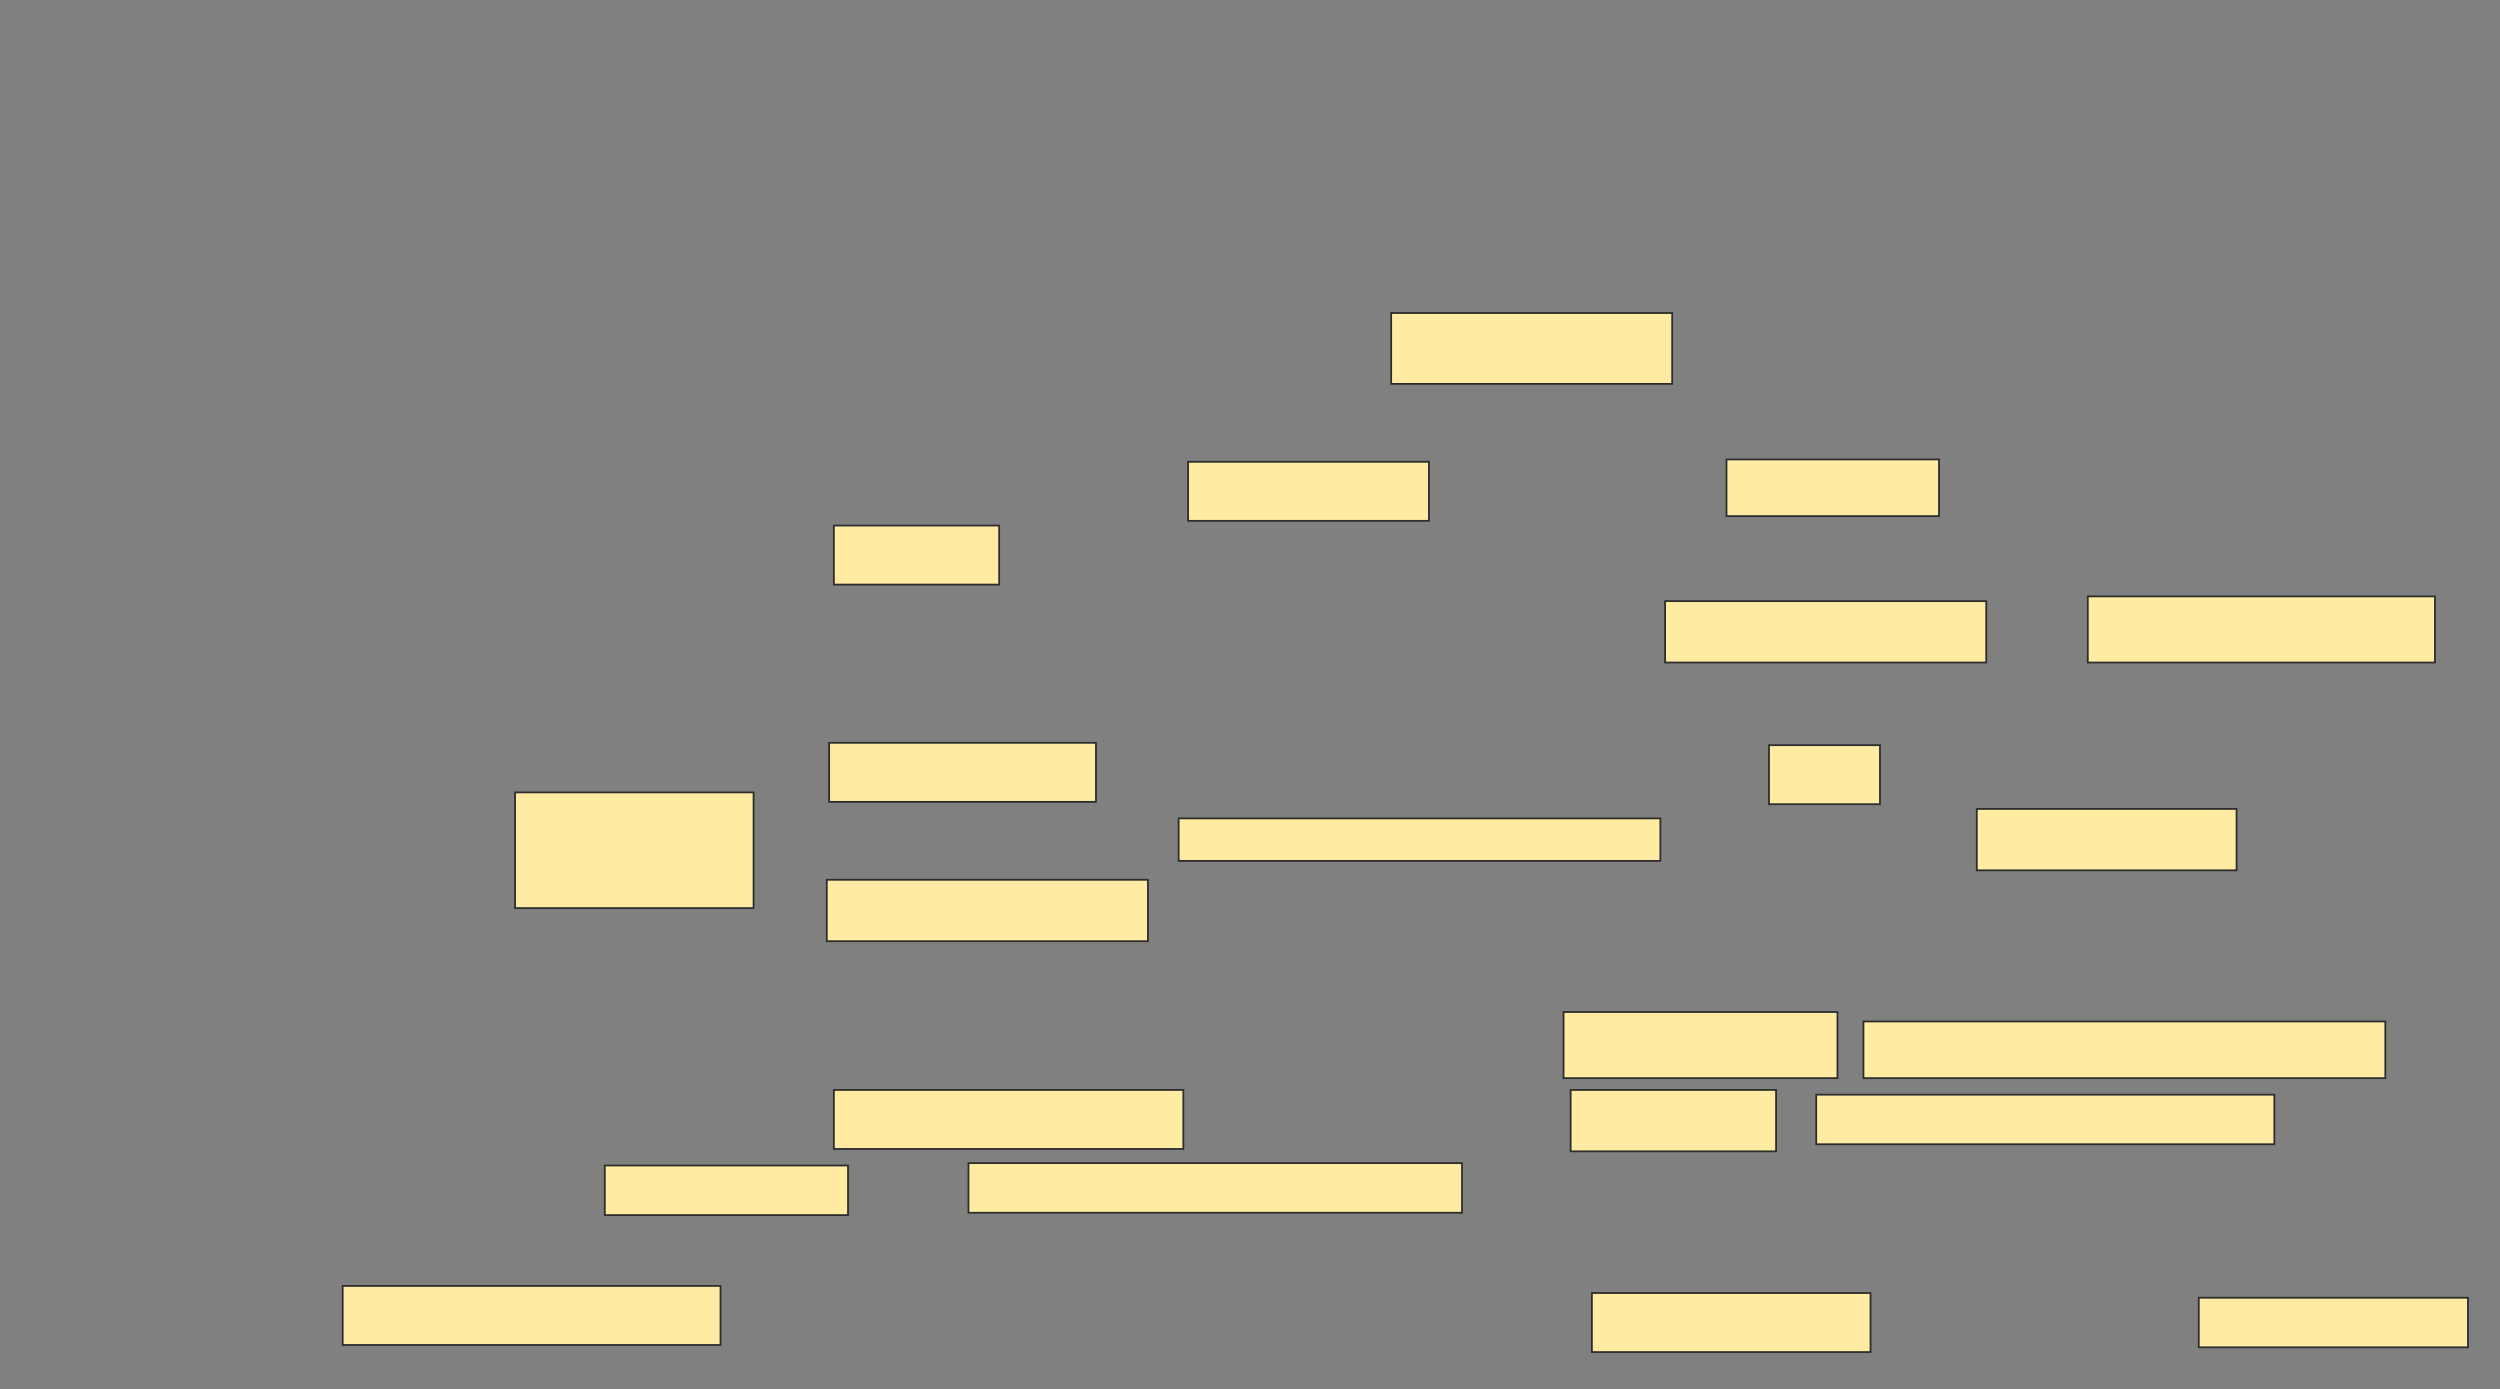 <svg xmlns="http://www.w3.org/2000/svg" width="1393" height="774">
 <rect width="100%" height="100%" fill="#808080" stroke="none"/>
 <!-- Created with Image Occlusion Enhanced -->
 <g>
  <title>Labels</title>
 </g>
 <g>
  <title>Masks</title>
  <g id="90ba10d052e44e179b56c91a7e99a385-ao-1">
   <rect stroke="#2D2D2D" height="64.474" width="132.895" y="441.526" x="287" fill="#FFEBA2"/>
   <rect height="32.895" width="210.526" y="716.526" x="190.947" stroke-linecap="null" stroke-linejoin="null" stroke-dasharray="null" stroke="#2D2D2D" fill="#FFEBA2"/>
   <rect height="27.632" width="135.526" y="649.421" x="337" stroke-linecap="null" stroke-linejoin="null" stroke-dasharray="null" stroke="#2D2D2D" fill="#FFEBA2"/>
  </g>
  <g id="90ba10d052e44e179b56c91a7e99a385-ao-2">
   <rect height="32.895" width="155.263" y="720.474" x="887" stroke="#2D2D2D" fill="#FFEBA2"/>
   <rect height="27.632" width="150" y="723.105" x="1225.158" stroke="#2D2D2D" fill="#FFEBA2"/>
  </g>
  <g id="90ba10d052e44e179b56c91a7e99a385-ao-3">
   <rect height="39.474" width="156.579" y="174.421" x="775.158" stroke="#2D2D2D" fill="#FFEBA2"/>
   <rect height="32.895" width="134.211" y="257.316" x="662" stroke="#2D2D2D" fill="#FFEBA2"/>
   <rect height="31.579" width="118.421" y="256" x="962" stroke="#2D2D2D" fill="#FFEBA2"/>
   <rect height="32.895" width="92.105" y="292.842" x="464.631" stroke="#2D2D2D" fill="#FFEBA2"/>
   <rect height="34.211" width="178.947" y="334.947" x="927.789" stroke="#2D2D2D" fill="#FFEBA2"/>
   <rect height="36.842" width="193.421" y="332.316" x="1163.316" stroke="#2D2D2D" fill="#FFEBA2"/>
  </g>
  <g id="90ba10d052e44e179b56c91a7e99a385-ao-4">
   <rect height="32.895" width="148.684" y="413.895" x="462" stroke="#2D2D2D" fill="#FFEBA2"/>
   <rect height="32.895" width="61.842" y="415.211" x="985.684" stroke="#2D2D2D" fill="#FFEBA2"/>
   <rect height="23.684" width="268.421" y="456" x="656.737" stroke="#2D2D2D" fill="#FFEBA2"/>
   <rect height="34.211" width="144.737" y="450.737" x="1101.474" stroke="#2D2D2D" fill="#FFEBA2"/>
   <rect height="34.211" width="178.947" y="490.211" x="460.684" stroke="#2D2D2D" fill="#FFEBA2"/>
  </g>
  <g id="90ba10d052e44e179b56c91a7e99a385-ao-5">
   <rect height="36.842" width="152.632" y="563.895" x="871.21" stroke="#2D2D2D" fill="#FFEBA2"/>
   <rect height="31.579" width="290.789" y="569.158" x="1038.316" stroke="#2D2D2D" fill="#FFEBA2"/>
   <rect height="32.895" width="194.737" y="607.316" x="464.631" stroke="#2D2D2D" fill="#FFEBA2"/>
   <rect height="34.211" width="114.474" y="607.316" x="875.158" stroke="#2D2D2D" fill="#FFEBA2"/>
   <rect height="27.632" width="255.263" y="609.947" x="1012" stroke="#2D2D2D" fill="#FFEBA2"/>
   <rect height="27.632" width="275" y="648.105" x="539.631" stroke="#2D2D2D" fill="#FFEBA2"/>
  </g>
 </g>
</svg>